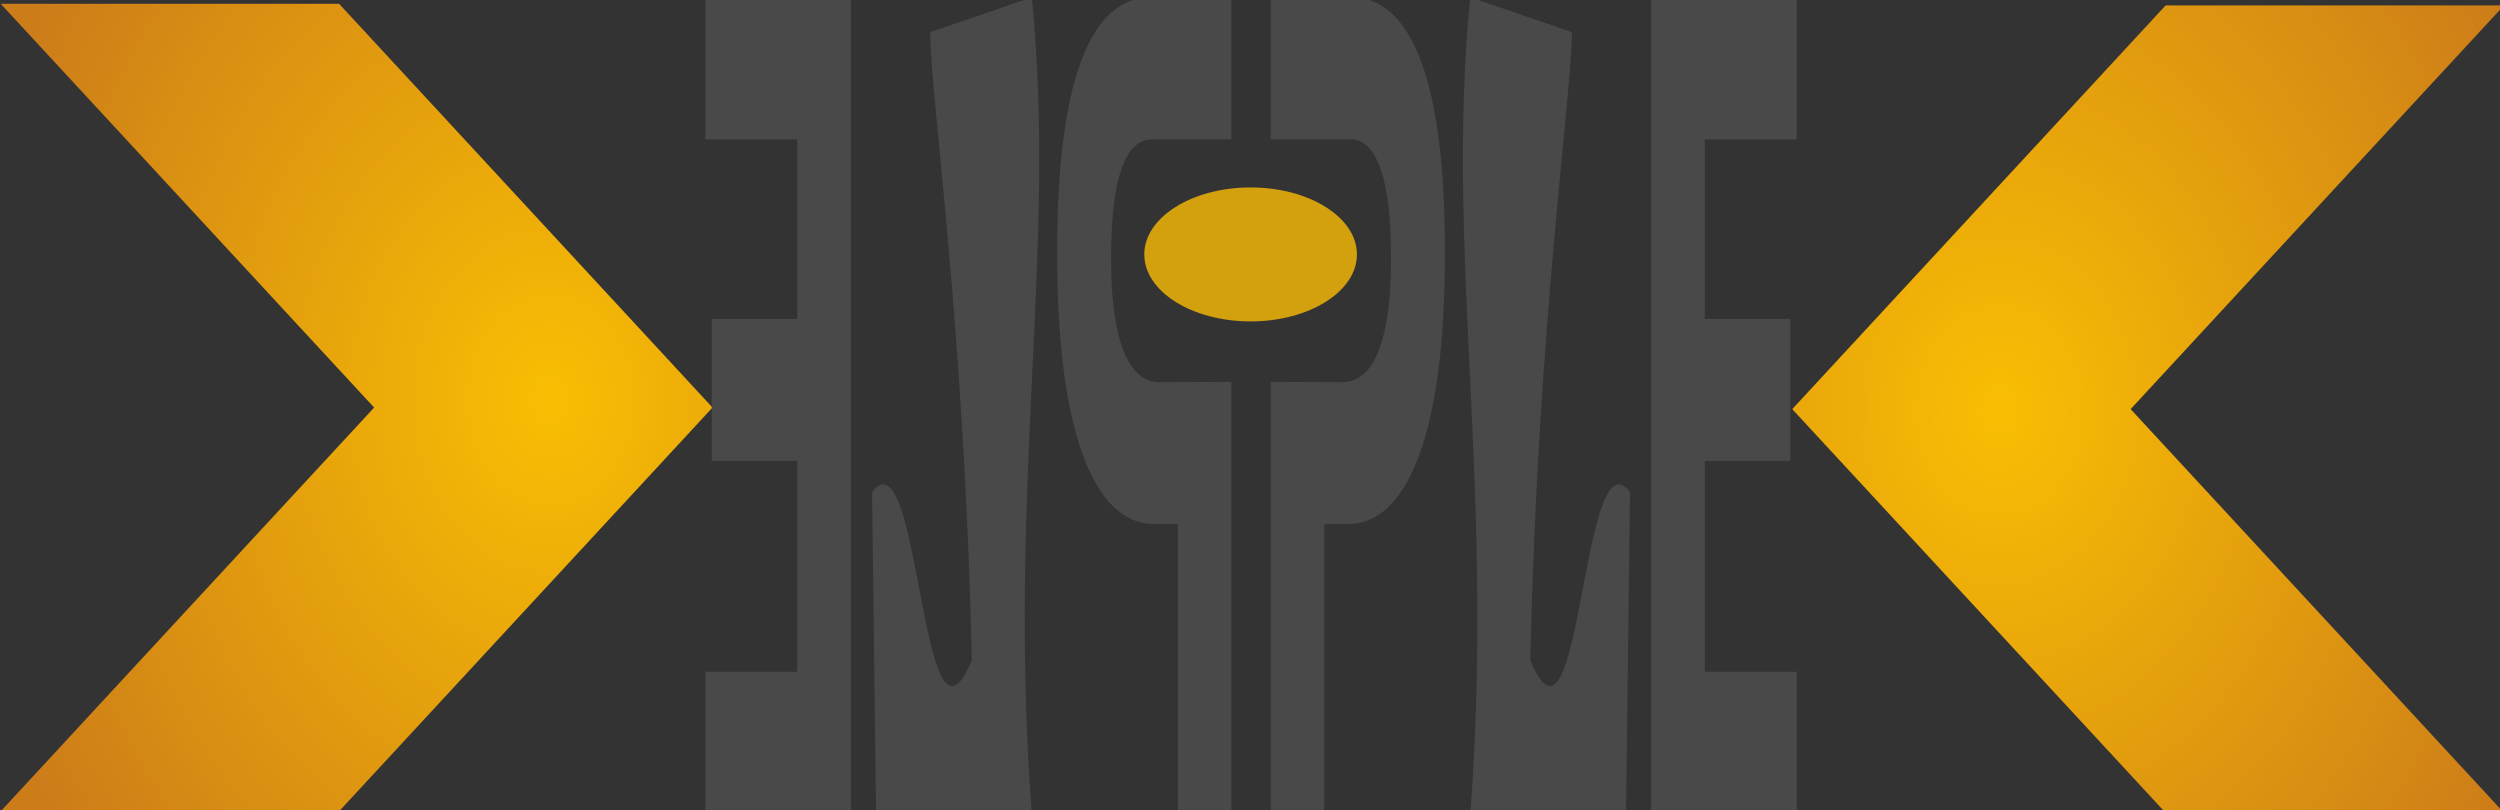 <svg xmlns="http://www.w3.org/2000/svg" width="3086" height="1000" viewBox="0 0 3086 1000"><rect x="0" y="0" width="3086" height="1000" fill="#333333" stroke="none"/><defs><radialGradient id="b" cx="1246.546" cy="920.081" r=".925" gradientTransform="matrix(798.364 0 0 -1000.5 -992733.62 921045.84)" gradientUnits="userSpaceOnUse" fx="1246.546" fy="920.081"><stop offset="0" stop-color="#f9be03"/><stop offset="1" stop-color="#cc7c19"/></radialGradient></defs><title>plex-logo-light</title><radialGradient id="a" cx="1244.304" cy="920.094" r=".925" gradientTransform="matrix(798.364 0 0 -1000.5 -992733.62 921045.84)" gradientUnits="userSpaceOnUse" fx="1244.304" fy="920.094"><stop offset="0" stop-color="#f9be03"/><stop offset="1" stop-color="#cc7c19"/></radialGradient><path d="M.9 4.73h417.7l460.91 498.35-460.91 498.35H.9l460.91-498.35L.9 4.73" fill="url(#a)"/><rect width="3005.714" height="757.701" x="1144.078" y="2269.525" ry="0" fill="#fff"/><path d="M2217.885 1006.016h-179.623V-3.323h179.623v175.36h-113.49v221.612h105.599v175.353h-105.599v260.273h113.49v176.74m-402.986 0c30.578-408.117-31.264-694.523 0-1009.338l125.394 42.954c.132 76.565-42.122 359.584-51.341 775.327 62.778 150.896 63.299-285.73 123.15-207.613l-4.95 398.67h-192.253m-62.666-445.295c-20.939 57.54-50.709 86.3-89.314 86.3h-28.316v358.996h-66V471.407l90.267.363c55.268-2.089 58.157-111.853 58.157-149.884 0-35.306 0-148.126-49.13-149.887h-99.294V-3.325h99.425c37.754 0 66.46 26.35 86.12 79.052 19.657 52.701 29.487 131.286 29.487 235.763 0 108.63-10.469 191.702-31.402 249.228z" fill="#494949"/><path d="M3090.955 6.675h-417.7l-460.909 498.35 460.91 498.35h417.699l-460.908-498.35 460.908-498.35" fill="url(#b)"/><path d="M870.707 1006.016h179.623V-3.323H870.707v175.36h113.49v221.612h-105.6v175.353h105.598v260.273h-113.49v176.74m402.987 0c-30.578-408.117 31.264-694.523 0-1009.338l-125.394 42.954c-.132 76.565 42.122 359.584 51.34 775.327-62.777 150.896-63.298-285.73-123.148-207.613l4.95 398.67h192.252m62.666-445.295c20.939 57.54 50.708 86.3 89.314 86.3h28.316v358.996h66V471.407l-90.267.363c-55.269-2.089-58.157-111.853-58.157-149.884 0-35.306 0-148.126 49.13-149.887h99.294V-3.325h-99.426c-37.754 0-66.46 26.35-86.12 79.052-19.656 52.701-29.486 131.286-29.486 235.763 0 108.63 10.469 191.702 31.402 249.228z" fill="#494949"/><ellipse ry="82.688" rx="131.25" cy="314.063" cx="1543.75" fill="#f3b506" fill-opacity=".832"/></svg>